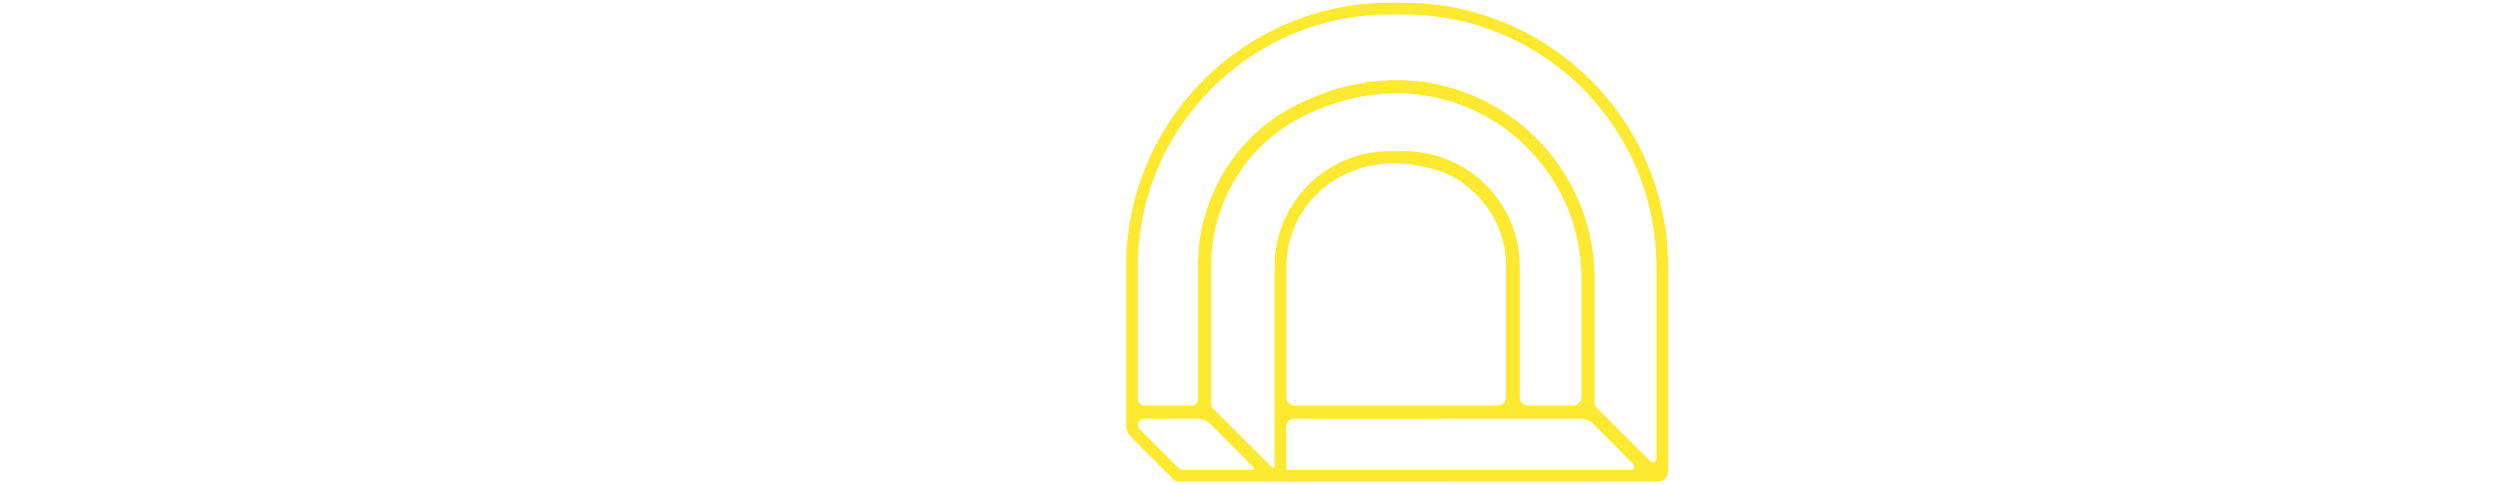 <?xml version="1.0" encoding="UTF-8"?>
<svg width="232px" height="45px" viewBox="0 0 23 45" version="1.1" xmlns="http://www.w3.org/2000/svg" xmlns:xlink="http://www.w3.org/1999/xlink">
    <title>Branding / Logo / Side Lockup</title>
    <g id="Symbols" stroke="none" stroke-width="1" fill="none" fill-rule="evenodd">
        <g id="Desktop/Organism/Header/Menu/CSS-Main" transform="translate(-18, -18)">
            <g id="Group" transform="translate(18, 17)">
                <g id="Branding-/-Logo-/-Lockup" transform="translate(0, 1.253)">
                    <g id="Archi" fill="#FDE930">
                        <path d="M14.866,44.456 L49.01,44.44 L49.353,44.44 C49.877,44.439 50.302,44.014 50.302,43.489 L50.302,24.487 C50.302,17.163 47.057,10.284 41.399,5.613 C37.011,1.993 31.478,-0 25.817,-0 L24.485,-0 C10.985,-0 0,10.984 0,24.486 L0,39.405 L0.011,39.344 C0.05,39.711 0.211,40.062 0.485,40.336 L4.402,44.251 C4.521,44.371 4.683,44.438 4.852,44.438 L13.327,44.441 L14.866,44.456 Z M5.304,43.349 C5.135,43.349 4.973,43.282 4.853,43.163 L1.255,39.566 C0.901,39.212 1.152,38.607 1.652,38.607 L6.54,38.599 C7.049,38.599 7.538,38.802 7.897,39.162 L11.826,43.103 C11.918,43.195 11.853,43.352 11.723,43.352 L5.304,43.349 Z M13.777,24.486 L13.777,43 C13.777,43.13 13.62,43.195 13.528,43.103 L8.07,37.647 C7.96,37.537 7.898,37.387 7.898,37.23 L7.898,24.385 C7.898,18.659 11.046,13.368 16.121,10.711 C29.164,3.883 42.258,13.239 42.258,25.586 L42.258,36.607 C42.258,37.032 41.912,37.377 41.487,37.377 L37.308,37.377 C36.882,37.377 36.537,37.032 36.537,36.607 L36.537,24.486 C36.537,21.627 35.413,18.927 33.396,16.911 C31.77,15.286 29.717,14.26 27.492,13.918 C26.942,13.832 26.38,13.771 25.817,13.771 L24.485,13.771 C18.581,13.771 13.777,18.572 13.777,24.486 L13.777,24.486 Z M35.266,24.486 L35.266,36.607 C35.266,37.032 34.921,37.377 34.495,37.377 L15.624,37.377 C15.218,37.377 14.889,37.048 14.889,36.643 L14.889,24.486 C14.889,21.945 15.88,19.563 17.676,17.779 C18.486,16.969 19.43,16.334 20.448,15.872 L20.448,15.872 L20.449,15.872 C20.583,15.811 20.719,15.753 20.856,15.698 C20.856,15.698 24.359,13.929 29.3,15.698 C30.316,16.062 31.053,16.514 31.588,17.001 C31.899,17.24 32.198,17.498 32.479,17.779 C34.276,19.563 35.266,21.945 35.266,24.486 L35.266,24.486 Z M16.3,43.352 L15.012,43.352 C14.932,43.352 14.866,43.287 14.866,43.206 L14.866,41.329 L14.866,39.333 C14.866,38.928 15.195,38.599 15.601,38.599 L16.3,38.599 L16.3,38.606 L42.071,38.599 C42.58,38.599 43.069,38.802 43.428,39.162 L47.064,42.809 C47.264,43.009 47.122,43.352 46.838,43.352 L16.3,43.349 L16.3,43.352 Z M49.213,42.335 C49.213,42.619 48.87,42.761 48.669,42.56 L43.656,37.55 C43.544,37.439 43.482,37.29 43.482,37.133 C43.48,35.956 43.48,30.923 43.48,30.921 L43.48,25.586 L43.48,24.841 L43.456,24.841 C42.942,11.97 29.144,2.451 15.437,9.683 C10.009,12.548 6.676,18.249 6.676,24.386 L6.675,36.788 C6.675,37.113 6.411,37.377 6.086,37.377 L1.679,37.377 C1.353,37.377 1.089,37.113 1.089,36.788 L1.089,24.486 C1.089,11.584 11.59,1.089 24.485,1.089 L25.817,1.089 C31.465,1.089 36.648,3.105 40.705,6.452 C45.901,10.741 49.213,17.229 49.213,24.487 L49.213,42.335 Z"></path>
                    </g>
                </g>
            </g>
        </g>
    </g>
</svg>